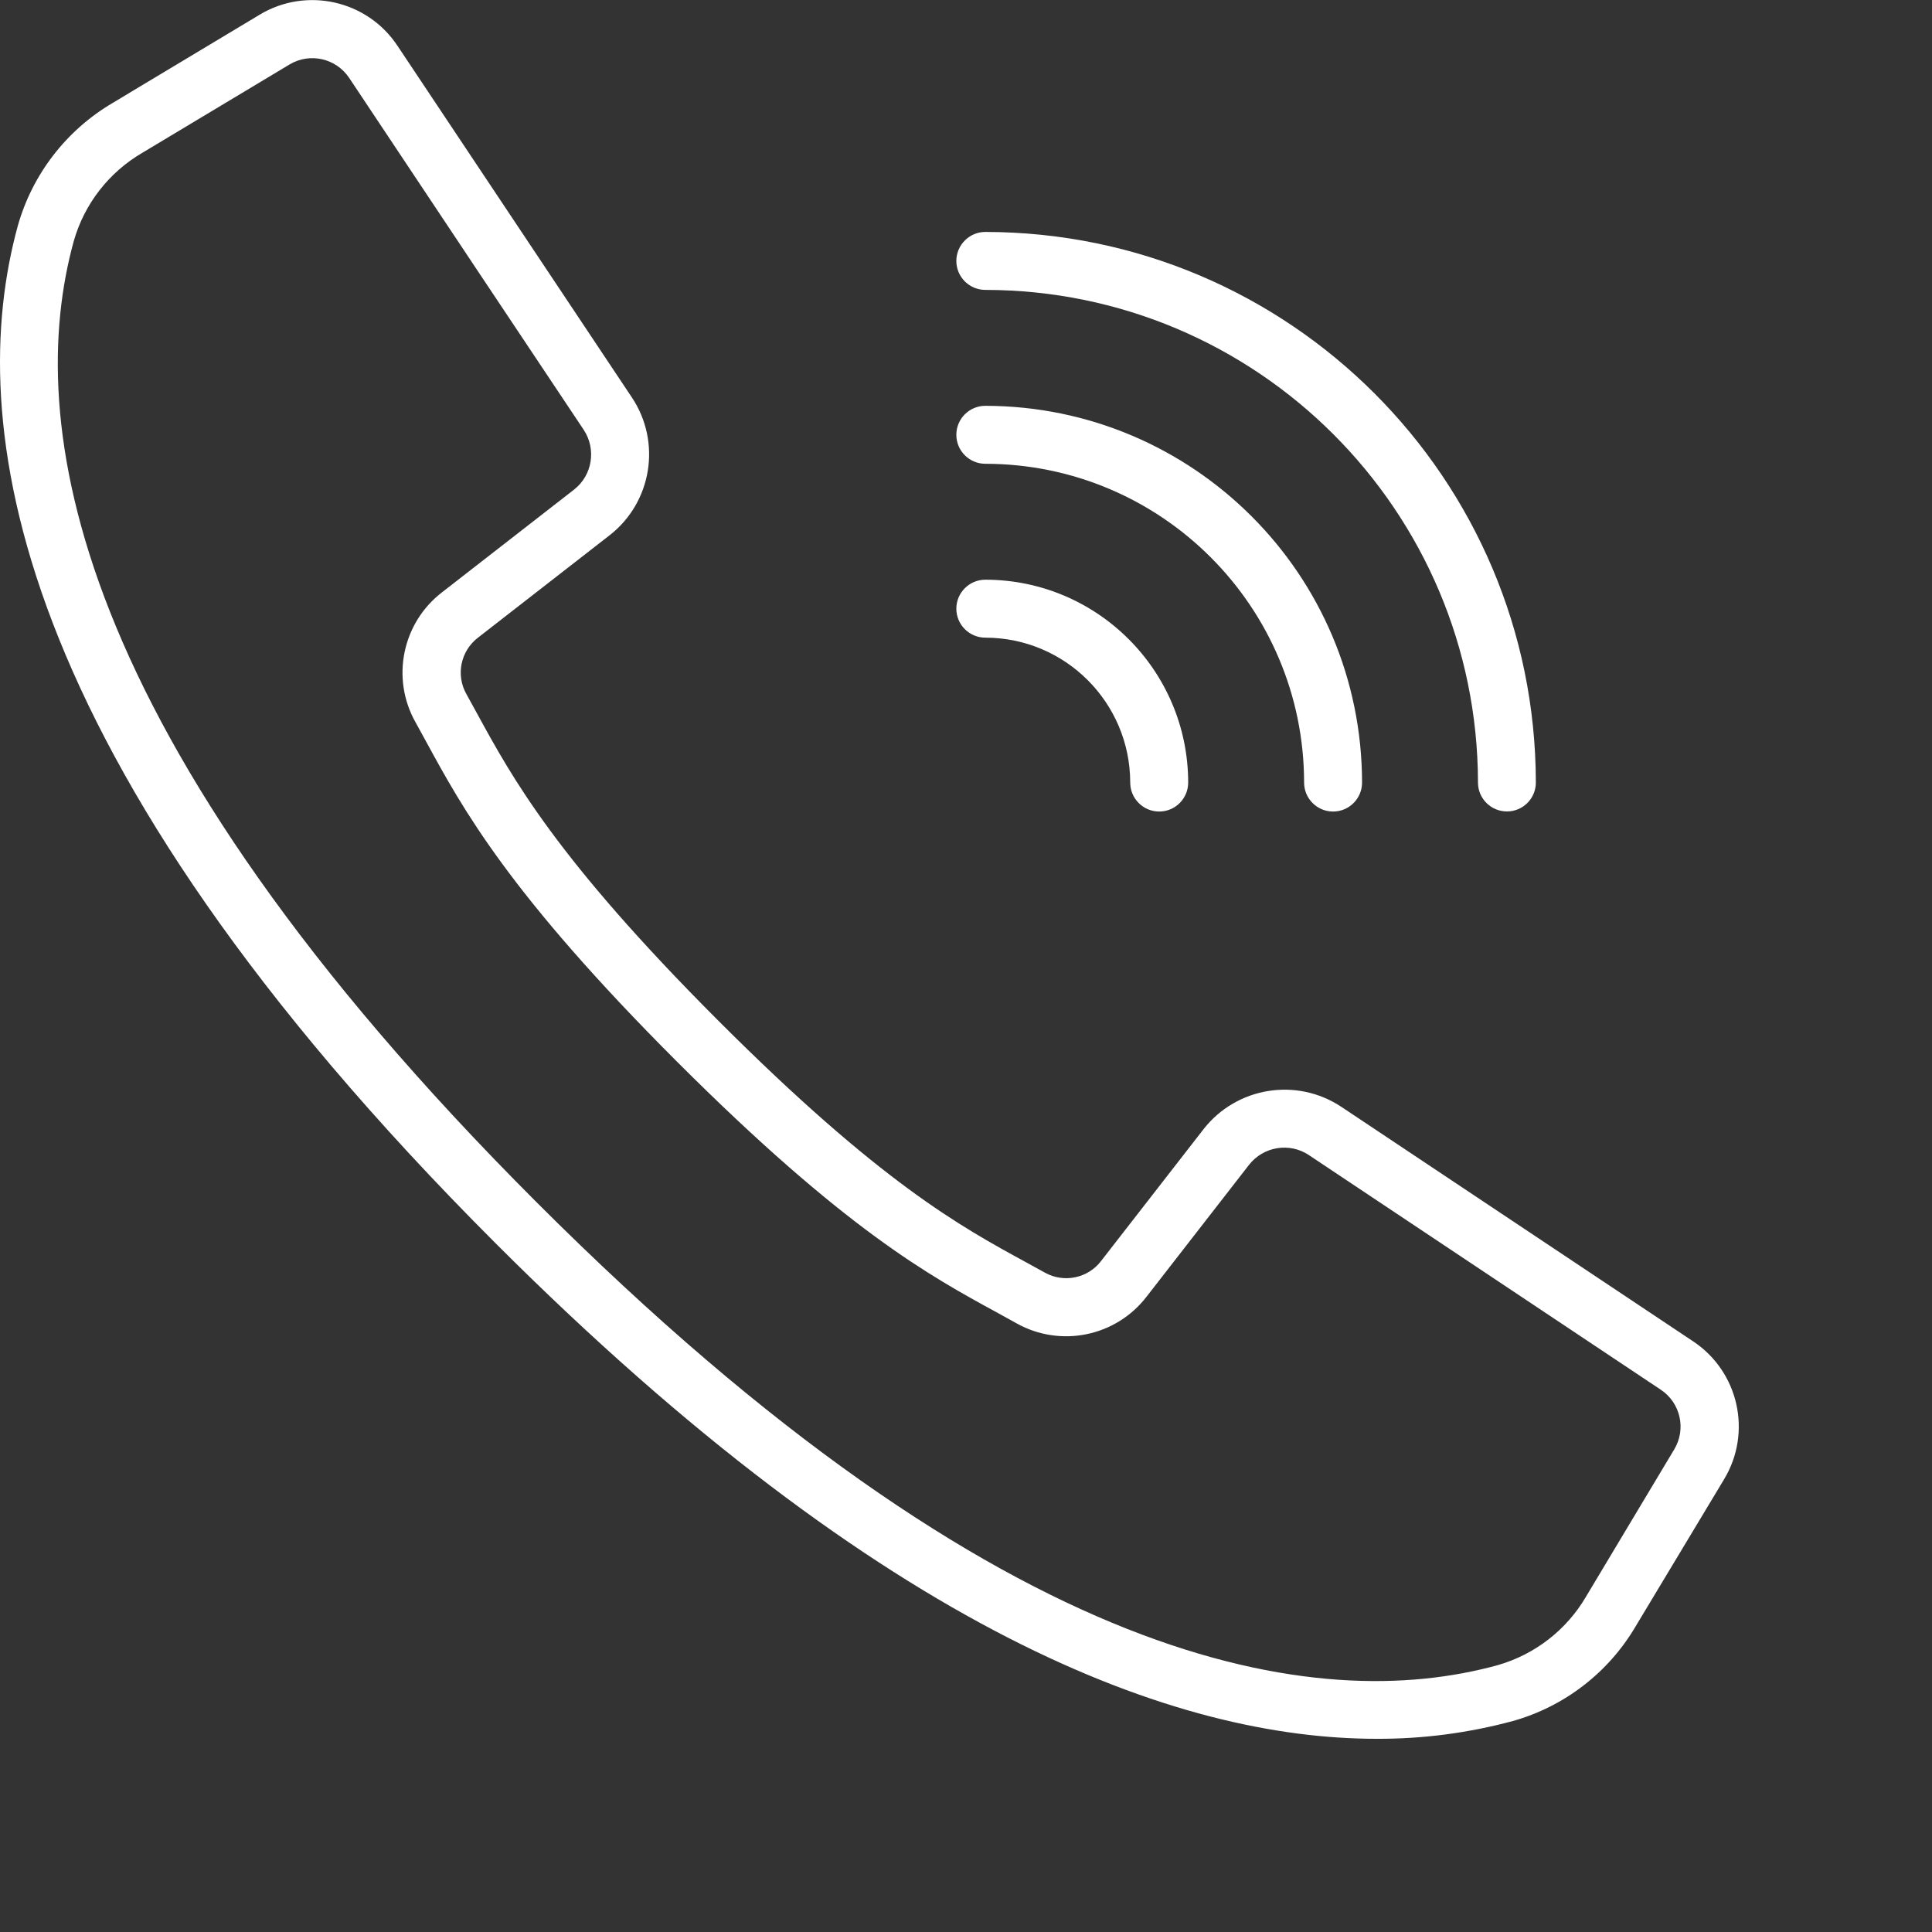 <svg width="20" height="20" viewBox="0 0 20 20" fill="none" xmlns="http://www.w3.org/2000/svg">
<rect x="0" y="0" width="20" height="20" fill="#333333" stroke="none"/>
<g clip-path="url(#clip0_506_14747)">
<path d="M17.528 13.886L13.884 11.457C13.422 11.151 12.802 11.252 12.46 11.688L11.399 13.053C11.263 13.232 11.015 13.284 10.818 13.175L10.616 13.064C9.947 12.699 9.114 12.245 7.436 10.566C5.759 8.888 5.304 8.055 4.939 7.387L4.828 7.185C4.717 6.988 4.768 6.739 4.948 6.601L6.312 5.54C6.748 5.199 6.849 4.579 6.543 4.117L4.114 0.473C3.801 0.002 3.172 -0.139 2.688 0.152L1.164 1.067C0.686 1.349 0.334 1.805 0.184 2.339C-0.364 4.338 0.048 7.788 5.13 12.87C9.173 16.913 12.182 18 14.251 18C14.727 18.002 15.201 17.94 15.661 17.816C16.195 17.666 16.651 17.314 16.932 16.836L17.848 15.313C18.14 14.828 17.999 14.2 17.528 13.886ZM17.331 15.005L16.418 16.529C16.216 16.874 15.888 17.128 15.503 17.238C13.657 17.744 10.433 17.325 5.555 12.446C0.676 7.567 0.256 4.344 0.763 2.498C0.872 2.112 1.127 1.784 1.473 1.582L2.996 0.668C3.207 0.541 3.479 0.603 3.615 0.807L4.935 2.789L6.043 4.45C6.175 4.651 6.132 4.92 5.943 5.068L4.579 6.129C4.164 6.446 4.045 7.021 4.301 7.476L4.409 7.673C4.792 8.376 5.269 9.251 7.009 10.991C8.749 12.73 9.623 13.207 10.326 13.59L10.523 13.699C10.979 13.954 11.553 13.836 11.871 13.421L12.931 12.057C13.08 11.868 13.349 11.824 13.549 11.957L17.192 14.386C17.397 14.522 17.458 14.795 17.331 15.005Z" fill="white"/>
<path d="M10.2 3.001C13.015 3.004 15.296 5.286 15.3 8.101C15.3 8.266 15.434 8.4 15.6 8.4C15.765 8.4 15.899 8.266 15.899 8.101C15.896 4.954 13.347 2.405 10.2 2.401C10.035 2.401 9.9 2.536 9.9 2.701C9.9 2.867 10.035 3.001 10.2 3.001Z" fill="white"/>
<path d="M10.2 4.801C12.022 4.803 13.498 6.279 13.5 8.101C13.5 8.266 13.634 8.401 13.8 8.401C13.966 8.401 14.1 8.266 14.1 8.101C14.097 5.948 12.353 4.204 10.2 4.201C10.035 4.201 9.9 4.335 9.9 4.501C9.9 4.667 10.035 4.801 10.2 4.801Z" fill="white"/>
<path d="M10.2 6.601C11.028 6.602 11.699 7.273 11.7 8.101C11.7 8.266 11.834 8.401 12 8.401C12.166 8.401 12.3 8.266 12.3 8.101C12.299 6.942 11.359 6.002 10.2 6.001C10.035 6.001 9.9 6.135 9.9 6.301C9.9 6.467 10.035 6.601 10.2 6.601Z" fill="white"/>
</g>
<defs>
<clipPath id="clip0_506_14747">
<rect width="20" height="20" fill="white"/>
</clipPath>
</defs>
</svg>
